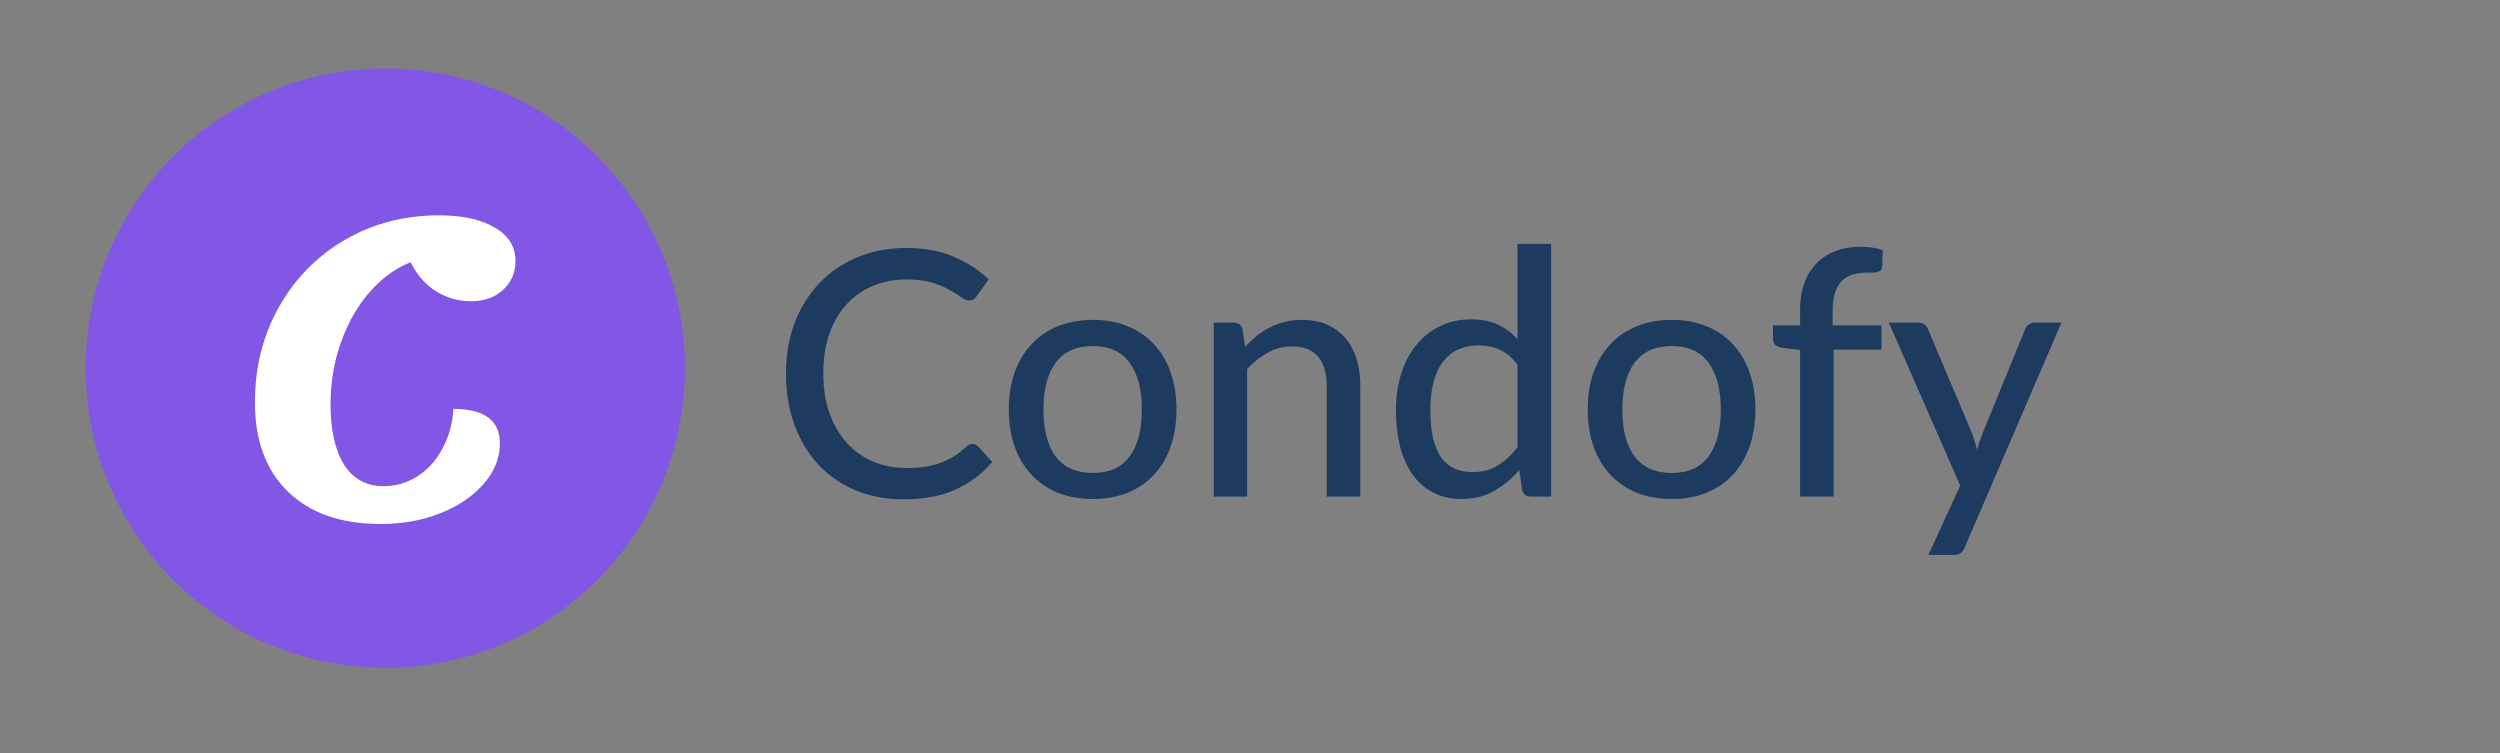 <svg width="146" height="44" viewBox="0 0 146 44" fill="none" xmlns="http://www.w3.org/2000/svg">
<rect x="0" y="0" width="146" height="44" fill="#808080" stroke="none"/>
<path d="M56.8 25.92C56.92 25.92 57.023 25.967 57.11 26.06L57.95 26.98C57.363 27.673 56.647 28.21 55.8 28.59C54.96 28.97 53.947 29.16 52.76 29.16C51.72 29.16 50.777 28.98 49.93 28.62C49.09 28.26 48.37 27.757 47.77 27.11C47.177 26.463 46.717 25.69 46.39 24.79C46.063 23.89 45.9 22.9 45.9 21.82C45.9 20.74 46.07 19.75 46.41 18.85C46.757 17.95 47.24 17.177 47.86 16.53C48.48 15.883 49.22 15.38 50.08 15.02C50.947 14.66 51.903 14.48 52.95 14.48C53.97 14.48 54.877 14.647 55.67 14.98C56.463 15.313 57.153 15.757 57.74 16.31L57.04 17.3C56.993 17.373 56.933 17.433 56.86 17.48C56.793 17.527 56.703 17.55 56.59 17.55C56.463 17.55 56.313 17.487 56.14 17.36C55.973 17.233 55.75 17.093 55.47 16.94C55.197 16.78 54.857 16.637 54.45 16.51C54.043 16.383 53.537 16.32 52.93 16.32C52.217 16.32 51.563 16.447 50.97 16.7C50.377 16.947 49.863 17.307 49.43 17.78C49.003 18.247 48.67 18.823 48.43 19.51C48.197 20.19 48.08 20.96 48.08 21.82C48.08 22.693 48.203 23.47 48.45 24.15C48.697 24.83 49.037 25.407 49.47 25.88C49.903 26.353 50.413 26.713 51 26.96C51.587 27.207 52.22 27.33 52.9 27.33C53.313 27.33 53.683 27.307 54.01 27.26C54.343 27.207 54.647 27.13 54.92 27.03C55.2 26.93 55.463 26.803 55.71 26.65C55.957 26.49 56.2 26.3 56.44 26.08C56.493 26.033 56.55 25.997 56.61 25.97C56.67 25.937 56.733 25.92 56.8 25.92ZM63.825 18.68C64.572 18.68 65.245 18.803 65.845 19.05C66.452 19.29 66.965 19.64 67.385 20.1C67.812 20.553 68.138 21.103 68.365 21.75C68.592 22.39 68.705 23.11 68.705 23.91C68.705 24.71 68.592 25.433 68.365 26.08C68.138 26.727 67.812 27.277 67.385 27.73C66.965 28.183 66.452 28.533 65.845 28.78C65.245 29.02 64.572 29.14 63.825 29.14C63.072 29.14 62.392 29.02 61.785 28.78C61.185 28.533 60.672 28.183 60.245 27.73C59.818 27.277 59.488 26.727 59.255 26.08C59.028 25.433 58.915 24.71 58.915 23.91C58.915 23.11 59.028 22.39 59.255 21.75C59.488 21.103 59.818 20.553 60.245 20.1C60.672 19.64 61.185 19.29 61.785 19.05C62.392 18.803 63.072 18.68 63.825 18.68ZM63.825 27.62C64.785 27.62 65.502 27.297 65.975 26.65C66.448 26.003 66.685 25.093 66.685 23.92C66.685 22.747 66.448 21.837 65.975 21.19C65.502 20.537 64.785 20.21 63.825 20.21C62.852 20.21 62.125 20.537 61.645 21.19C61.172 21.837 60.935 22.747 60.935 23.92C60.935 25.093 61.172 26.003 61.645 26.65C62.125 27.297 62.852 27.62 63.825 27.62ZM72.712 20.25C72.932 20.017 73.162 19.803 73.402 19.61C73.642 19.417 73.895 19.253 74.162 19.12C74.435 18.98 74.725 18.873 75.032 18.8C75.345 18.72 75.678 18.68 76.032 18.68C76.592 18.68 77.082 18.773 77.502 18.96C77.928 19.147 78.285 19.41 78.572 19.75C78.858 20.083 79.075 20.487 79.222 20.96C79.368 21.433 79.442 21.957 79.442 22.53V29H77.482V22.53C77.482 21.803 77.315 21.24 76.982 20.84C76.648 20.433 76.138 20.23 75.452 20.23C74.952 20.23 74.482 20.35 74.042 20.59C73.608 20.823 73.205 21.143 72.832 21.55V29H70.882V18.84H72.052C72.325 18.84 72.495 18.97 72.562 19.23L72.712 20.25ZM88.623 21.3C88.303 20.88 87.957 20.587 87.583 20.42C87.216 20.253 86.803 20.17 86.343 20.17C85.45 20.17 84.757 20.493 84.263 21.14C83.776 21.78 83.533 22.717 83.533 23.95C83.533 24.597 83.587 25.15 83.693 25.61C83.806 26.063 83.966 26.437 84.173 26.73C84.386 27.017 84.647 27.23 84.953 27.37C85.26 27.503 85.606 27.57 85.993 27.57C86.56 27.57 87.05 27.443 87.463 27.19C87.876 26.937 88.263 26.58 88.623 26.12V21.3ZM90.583 14.24V29H89.403C89.13 29 88.96 28.87 88.893 28.61L88.723 27.44C88.29 27.953 87.796 28.367 87.243 28.68C86.697 28.987 86.063 29.14 85.343 29.14C84.763 29.14 84.237 29.027 83.763 28.8C83.296 28.573 82.897 28.243 82.563 27.81C82.23 27.37 81.973 26.827 81.793 26.18C81.613 25.533 81.523 24.79 81.523 23.95C81.523 23.197 81.623 22.497 81.823 21.85C82.023 21.203 82.313 20.643 82.693 20.17C83.073 19.697 83.533 19.327 84.073 19.06C84.613 18.787 85.223 18.65 85.903 18.65C86.516 18.65 87.037 18.75 87.463 18.95C87.897 19.15 88.283 19.433 88.623 19.8V14.24H90.583ZM97.634 18.68C98.38 18.68 99.054 18.803 99.654 19.05C100.26 19.29 100.774 19.64 101.194 20.1C101.62 20.553 101.947 21.103 102.174 21.75C102.4 22.39 102.514 23.11 102.514 23.91C102.514 24.71 102.4 25.433 102.174 26.08C101.947 26.727 101.62 27.277 101.194 27.73C100.774 28.183 100.26 28.533 99.654 28.78C99.054 29.02 98.38 29.14 97.634 29.14C96.88 29.14 96.2 29.02 95.594 28.78C94.994 28.533 94.48 28.183 94.054 27.73C93.627 27.277 93.297 26.727 93.064 26.08C92.837 25.433 92.724 24.71 92.724 23.91C92.724 23.11 92.837 22.39 93.064 21.75C93.297 21.103 93.627 20.553 94.054 20.1C94.48 19.64 94.994 19.29 95.594 19.05C96.2 18.803 96.88 18.68 97.634 18.68ZM97.634 27.62C98.594 27.62 99.31 27.297 99.784 26.65C100.257 26.003 100.494 25.093 100.494 23.92C100.494 22.747 100.257 21.837 99.784 21.19C99.31 20.537 98.594 20.21 97.634 20.21C96.66 20.21 95.934 20.537 95.454 21.19C94.98 21.837 94.744 22.747 94.744 23.92C94.744 25.093 94.98 26.003 95.454 26.65C95.934 27.297 96.66 27.62 97.634 27.62ZM105.126 29V20.44L104.066 20.31C103.913 20.277 103.786 20.223 103.686 20.15C103.593 20.07 103.546 19.957 103.546 19.81V19H105.126V18.08C105.126 17.5 105.209 16.983 105.376 16.53C105.543 16.077 105.779 15.693 106.086 15.38C106.399 15.06 106.773 14.82 107.206 14.66C107.646 14.493 108.139 14.41 108.686 14.41C109.146 14.41 109.569 14.477 109.956 14.61L109.916 15.59C109.909 15.677 109.883 15.743 109.836 15.79C109.789 15.83 109.726 15.86 109.646 15.88C109.573 15.9 109.479 15.913 109.366 15.92C109.259 15.92 109.143 15.92 109.016 15.92C108.716 15.92 108.443 15.957 108.196 16.03C107.949 16.103 107.739 16.227 107.566 16.4C107.393 16.573 107.259 16.803 107.166 17.09C107.073 17.37 107.026 17.72 107.026 18.14V19H109.876V20.42H107.086V29H105.126ZM120.387 18.84L114.747 31.95C114.687 32.097 114.607 32.21 114.507 32.29C114.407 32.37 114.26 32.41 114.067 32.41H112.617L114.477 28.36L110.307 18.84H112.007C112.173 18.84 112.303 18.88 112.397 18.96C112.49 19.04 112.557 19.13 112.597 19.23L115.177 25.33C115.23 25.483 115.28 25.64 115.327 25.8C115.38 25.953 115.423 26.107 115.457 26.26C115.503 26.1 115.553 25.943 115.607 25.79C115.66 25.63 115.717 25.473 115.777 25.32L118.267 19.23C118.313 19.117 118.387 19.023 118.487 18.95C118.587 18.877 118.7 18.84 118.827 18.84H120.387Z" fill="#1D3A5F"/>
<circle cx="22.5" cy="21.5" r="17.5" fill="#8257E6"/>
<path d="M22.232 30.6C19.928 30.6 18.128 29.976 16.832 28.728C15.536 27.48 14.888 25.736 14.888 23.496C14.888 21.432 15.36 19.568 16.304 17.904C17.248 16.24 18.536 14.936 20.168 13.992C21.8 13.048 23.624 12.576 25.64 12.576C27.016 12.576 28.104 12.816 28.904 13.296C29.704 13.76 30.104 14.408 30.104 15.24C30.104 15.928 29.856 16.496 29.36 16.944C28.88 17.376 28.264 17.592 27.512 17.592C26.776 17.592 26.096 17.4 25.472 17.016C24.848 16.632 24.352 16.064 23.984 15.312C23.088 15.664 22.28 16.256 21.56 17.088C20.856 17.904 20.304 18.88 19.904 20.016C19.504 21.136 19.304 22.336 19.304 23.616C19.304 25.12 19.568 26.296 20.096 27.144C20.64 27.976 21.4 28.392 22.376 28.392C23.128 28.392 23.808 28.192 24.416 27.792C25.024 27.392 25.504 26.848 25.856 26.16C26.224 25.472 26.432 24.712 26.48 23.88C28.288 23.88 29.192 24.552 29.192 25.896C29.192 26.744 28.88 27.528 28.256 28.248C27.632 28.968 26.784 29.544 25.712 29.976C24.656 30.392 23.496 30.6 22.232 30.6Z" fill="white"/>
</svg>
